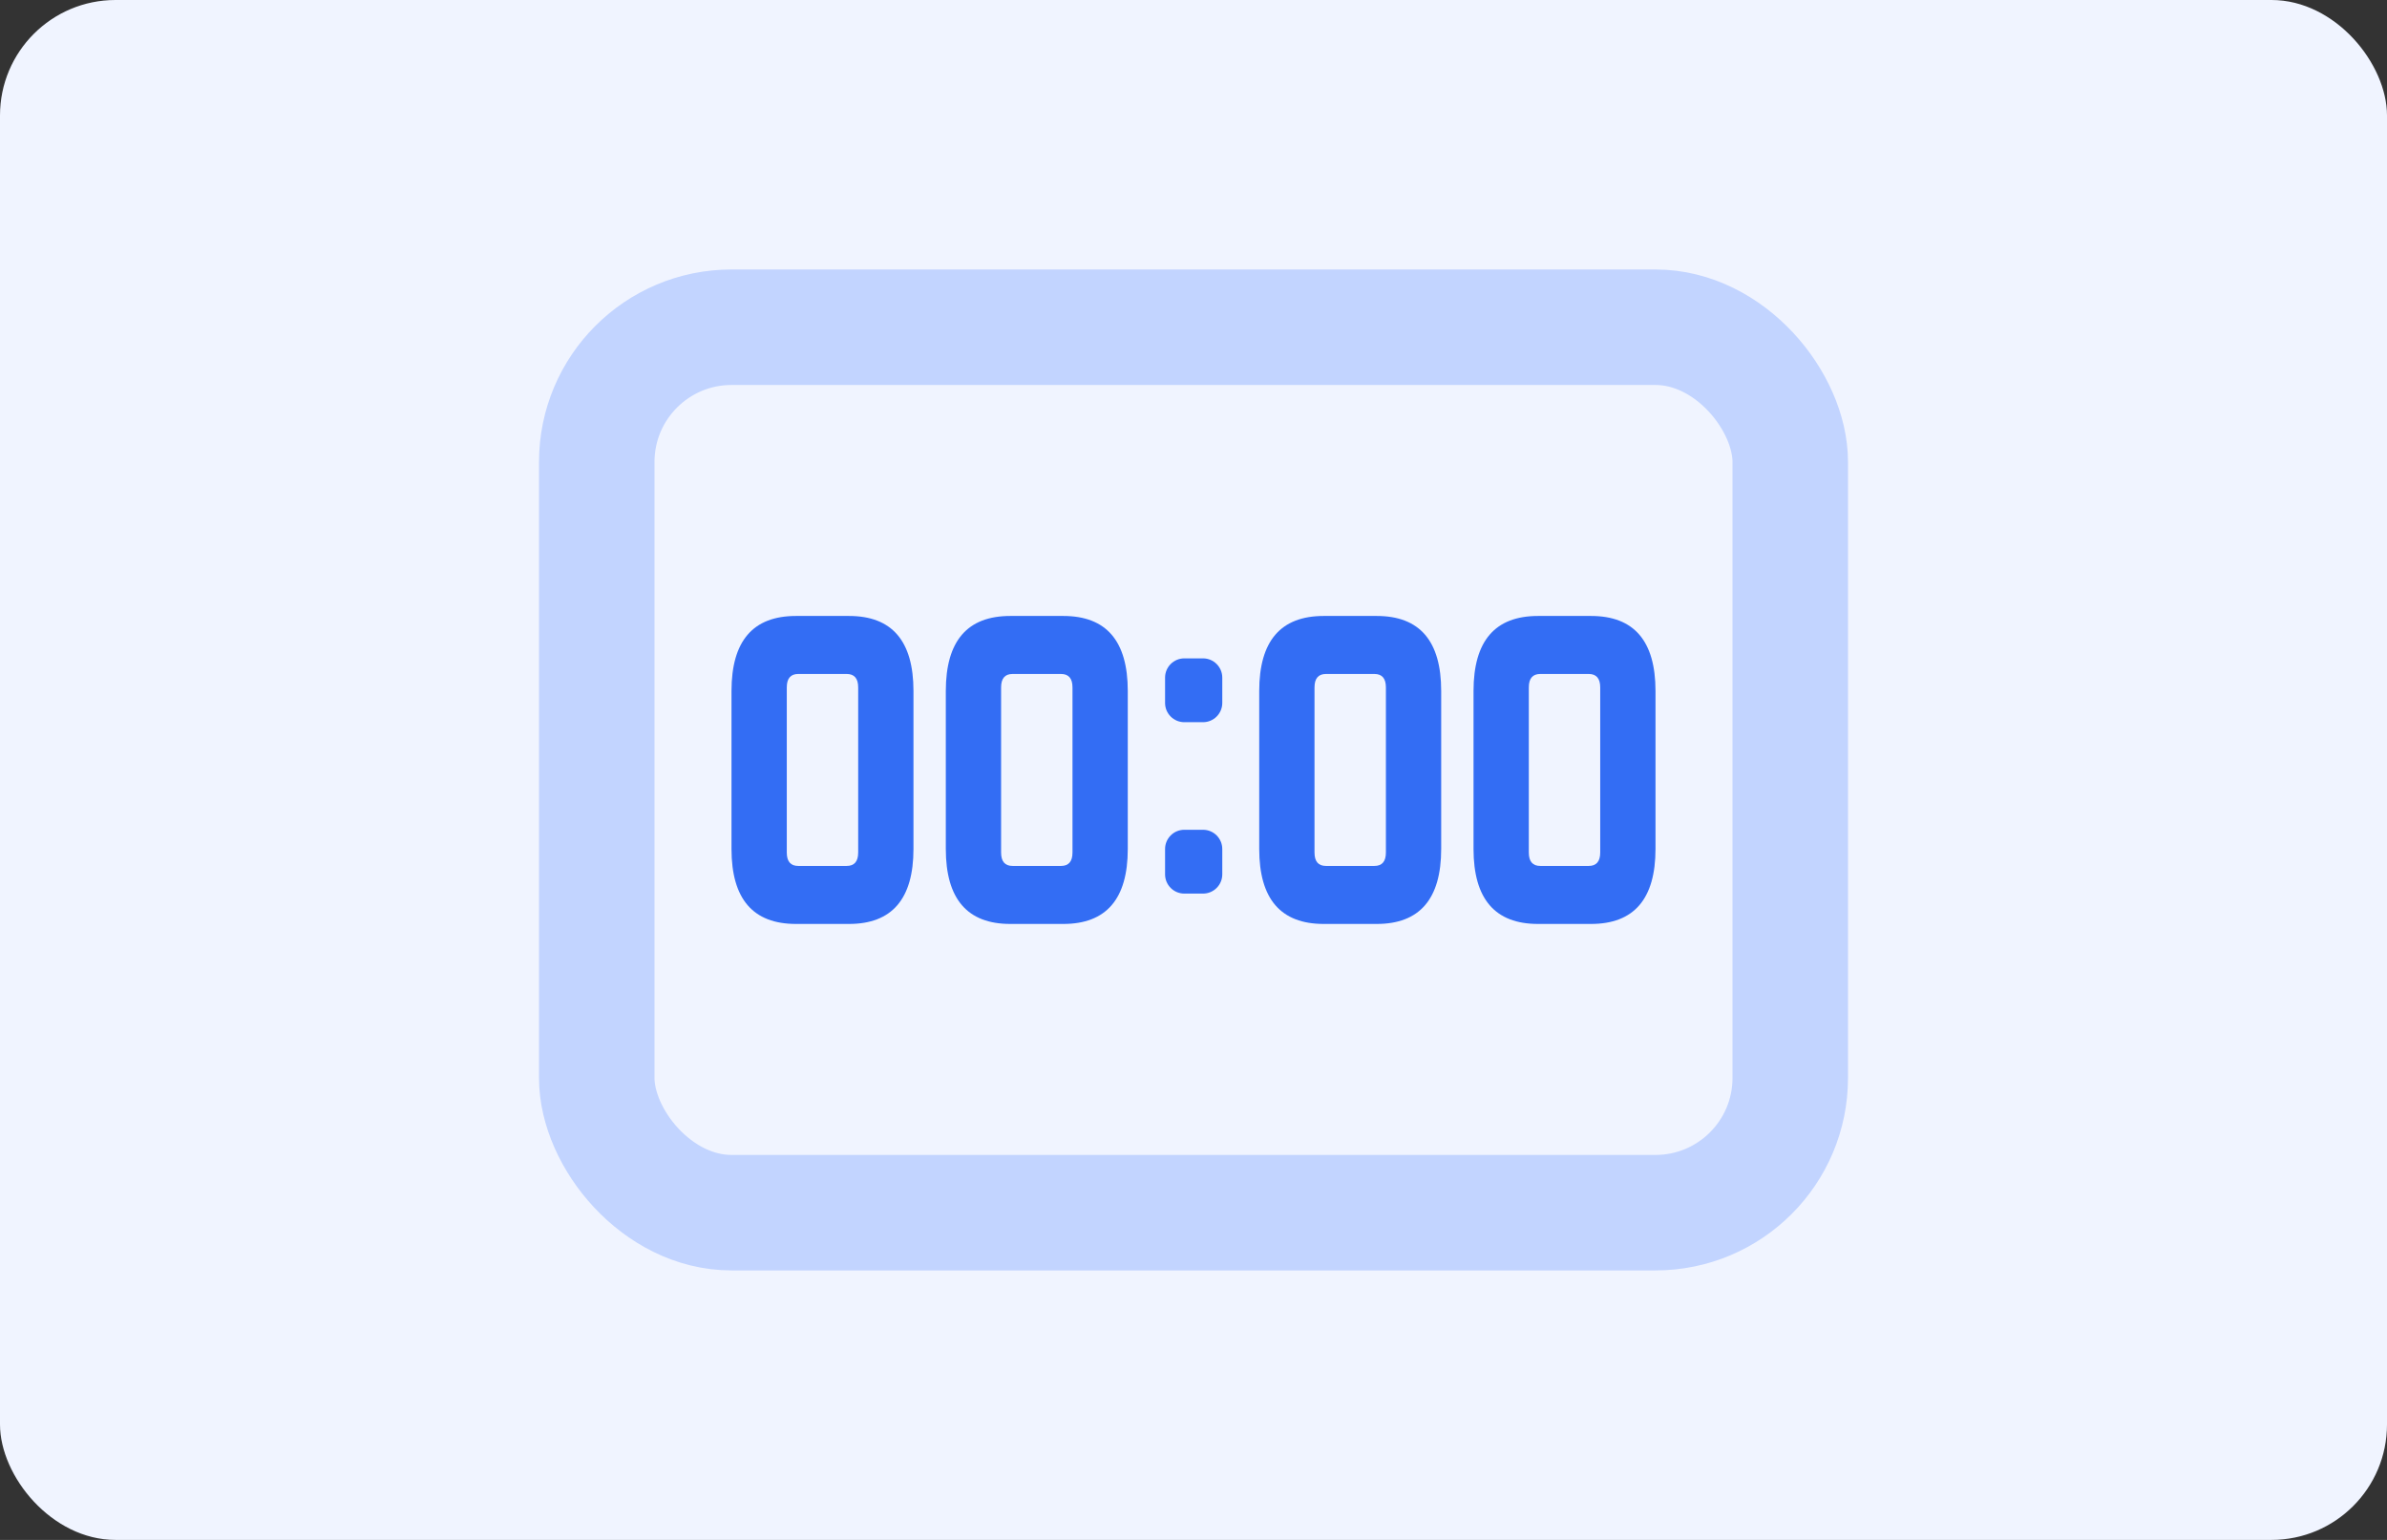 <svg width="124" height="80" viewBox="0 0 124 80" fill="none" xmlns="http://www.w3.org/2000/svg">
<rect x="0" y="0" width="124" height="80" fill="#333333" stroke="none"/>
<rect width="124" height="80" rx="6" fill="#F0F4FF"/>
<rect x="31" y="17" width="62" height="46" rx="7" stroke="#C2D4FF" stroke-width="6"/>
<path d="M76.547 44.104V35.896C76.547 33.299 77.664 32 79.897 32H82.65C84.883 32 86 33.299 86 35.896V44.104C86 46.701 84.883 48 82.65 48H79.897C77.664 48 76.547 46.701 76.547 44.104ZM79.419 44.29C79.419 44.754 79.618 44.986 80.017 44.986H82.53C82.929 44.986 83.128 44.754 83.128 44.29V35.71C83.128 35.246 82.929 35.014 82.53 35.014H80.017C79.618 35.014 79.419 35.246 79.419 35.71V44.29Z" fill="#336DF4"/>
<path d="M65.414 44.104V35.896C65.414 33.299 66.531 32 68.765 32H71.517C73.75 32 74.867 33.299 74.867 35.896V44.104C74.867 46.701 73.75 48 71.517 48H68.765C66.531 48 65.414 46.701 65.414 44.104ZM68.286 44.29C68.286 44.754 68.485 44.986 68.884 44.986H71.397C71.796 44.986 71.995 44.754 71.995 44.29V35.71C71.995 35.246 71.796 35.014 71.397 35.014H68.884C68.485 35.014 68.286 35.246 68.286 35.71V44.29Z" fill="#336DF4"/>
<path d="M61.523 46.423C60.971 46.423 60.523 45.976 60.523 45.423V44.108C60.523 43.555 60.971 43.108 61.523 43.108H62.495C63.047 43.108 63.495 43.555 63.495 44.108V45.423C63.495 45.976 63.047 46.423 62.495 46.423H61.523ZM61.523 37.519C60.971 37.519 60.523 37.071 60.523 36.519V35.203C60.523 34.651 60.971 34.203 61.523 34.203H62.495C63.047 34.203 63.495 34.651 63.495 35.203V36.519C63.495 37.071 63.047 37.519 62.495 37.519H61.523Z" fill="#336DF4"/>
<path d="M49.133 44.104V35.896C49.133 33.299 50.25 32 52.483 32H55.236C57.469 32 58.586 33.299 58.586 35.896V44.104C58.586 46.701 57.469 48 55.236 48H52.483C50.25 48 49.133 46.701 49.133 44.104ZM52.005 44.29C52.005 44.754 52.204 44.986 52.603 44.986H55.116C55.515 44.986 55.714 44.754 55.714 44.29V35.71C55.714 35.246 55.515 35.014 55.116 35.014H52.603C52.204 35.014 52.005 35.246 52.005 35.71V44.29Z" fill="#336DF4"/>
<path d="M38 44.104V35.896C38 33.299 39.117 32 41.35 32H44.103C46.336 32 47.453 33.299 47.453 35.896V44.104C47.453 46.701 46.336 48 44.103 48H41.35C39.117 48 38 46.701 38 44.104ZM40.872 44.29C40.872 44.754 41.071 44.986 41.47 44.986H43.983C44.382 44.986 44.581 44.754 44.581 44.29V35.71C44.581 35.246 44.382 35.014 43.983 35.014H41.47C41.071 35.014 40.872 35.246 40.872 35.71V44.29Z" fill="#336DF4"/>
</svg>
